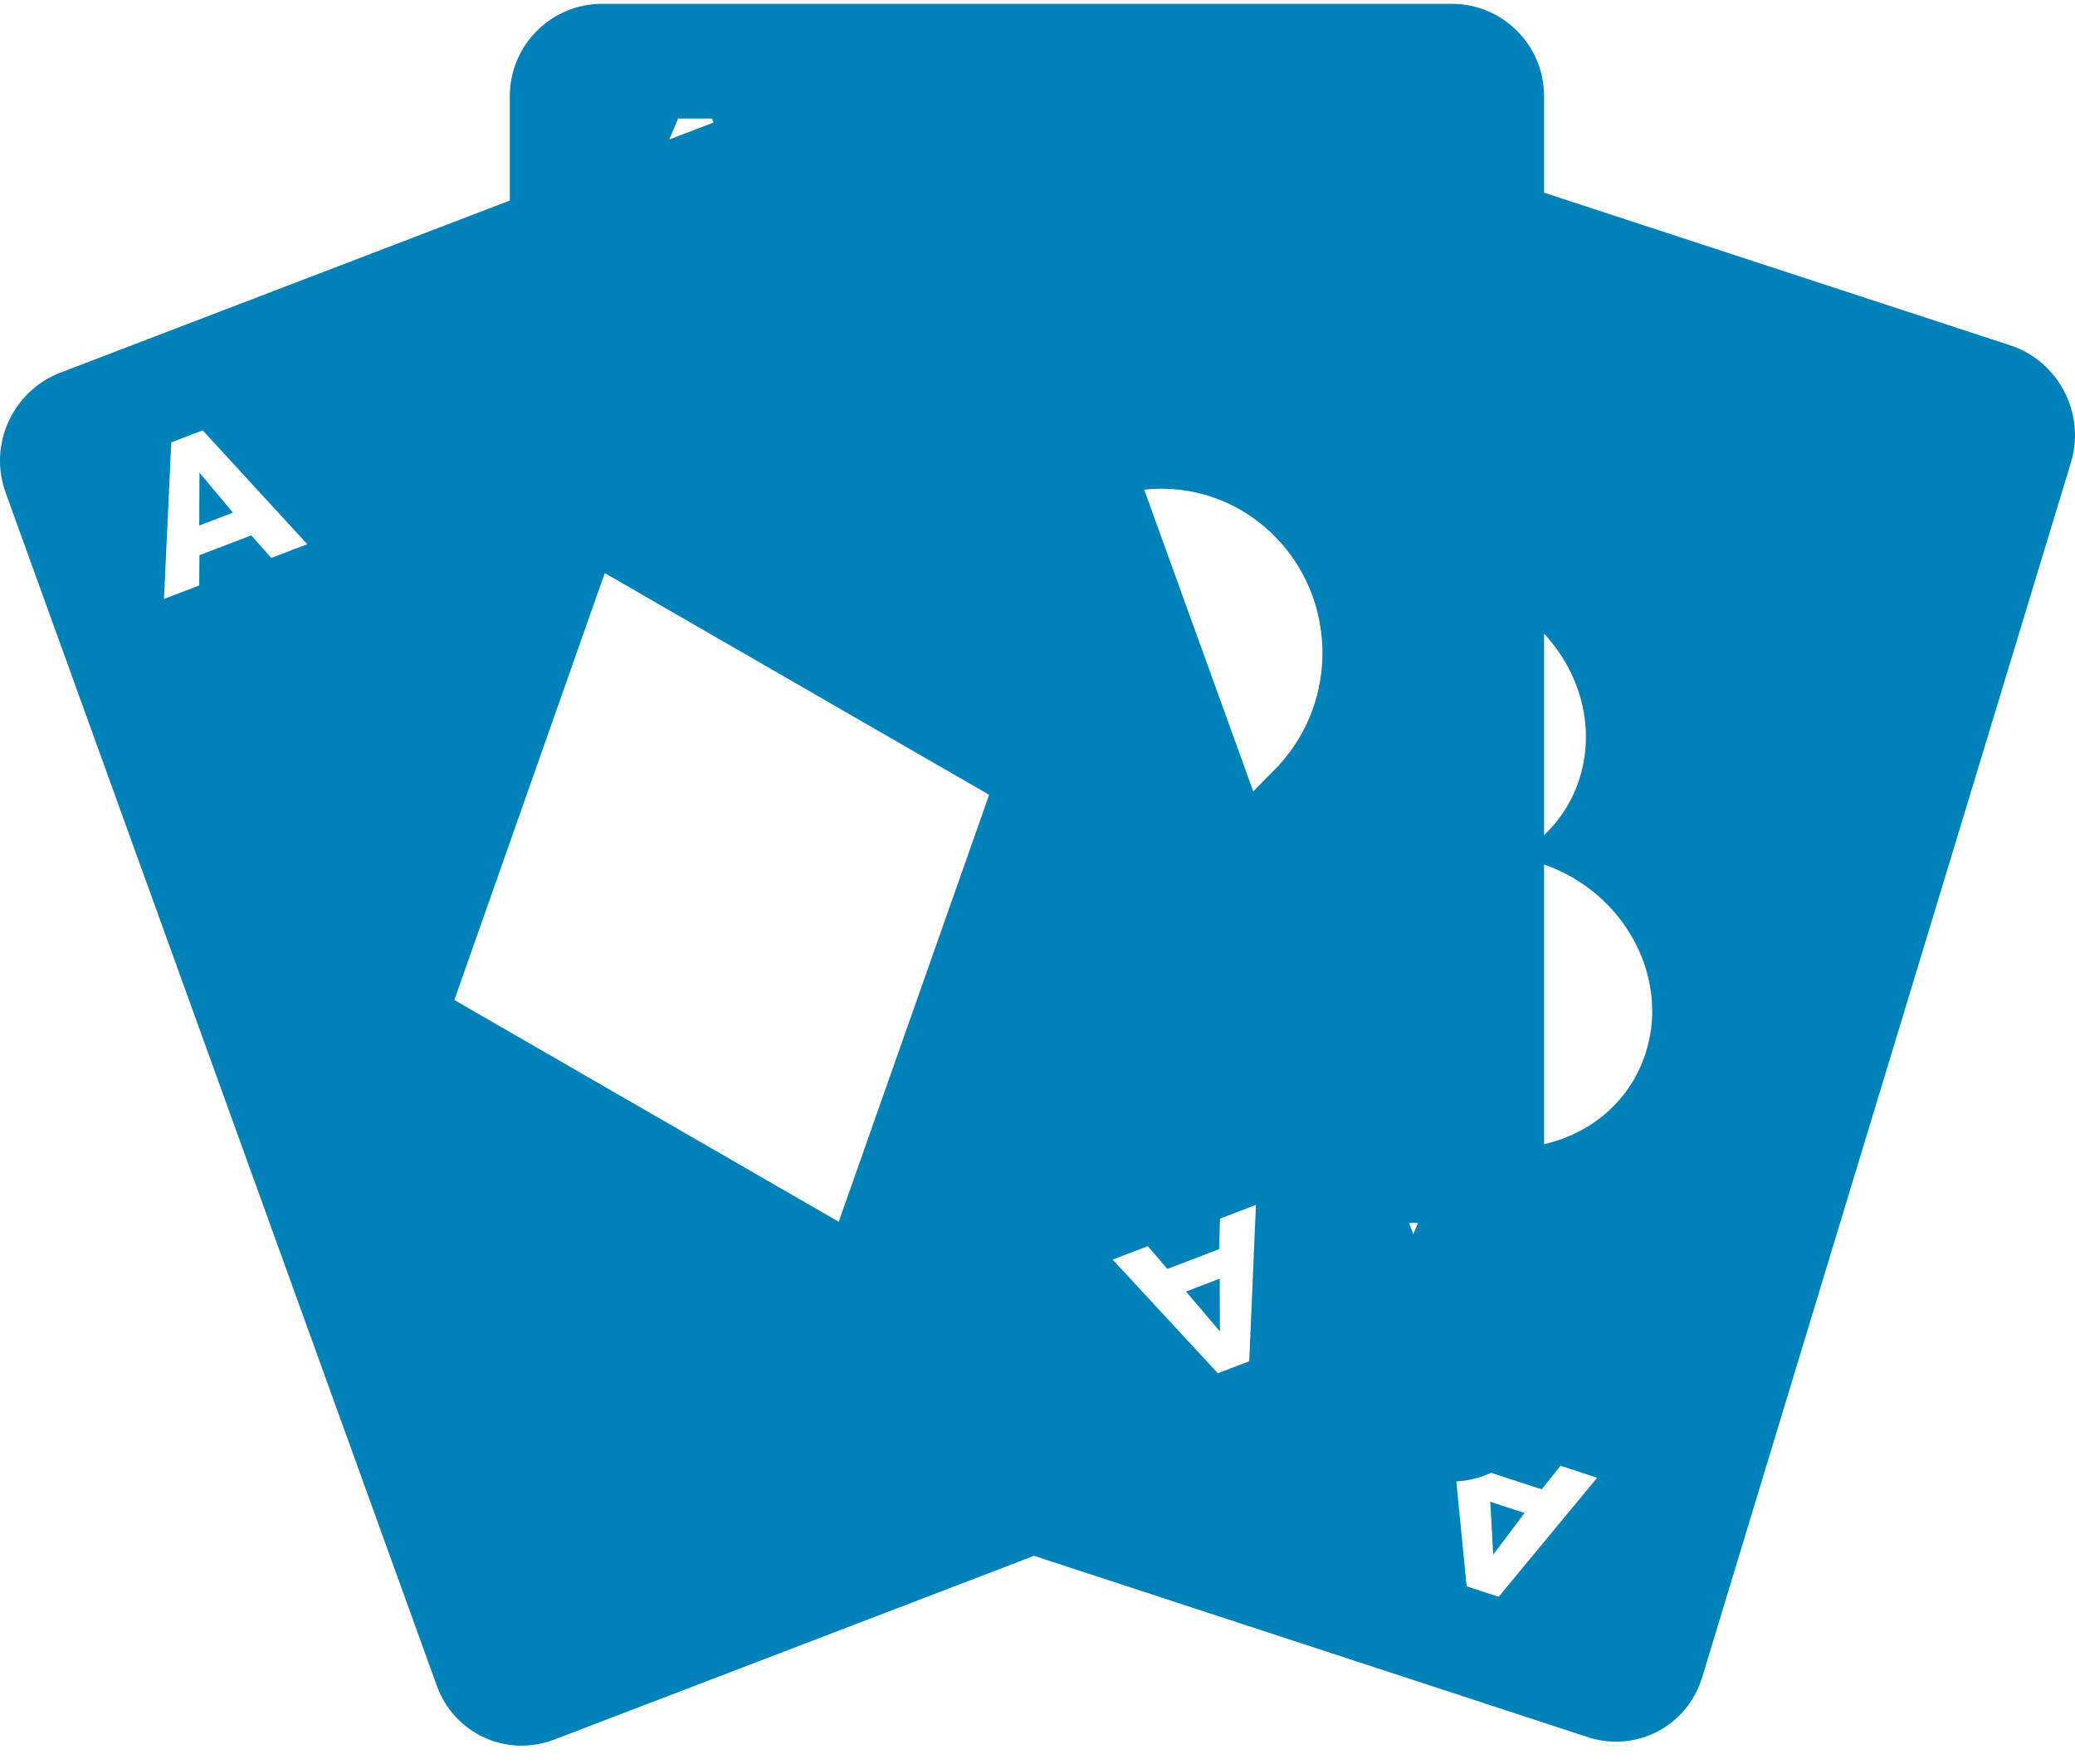 <svg width="100" height="85" viewBox="0 0 100 85" fill="none" xmlns="http://www.w3.org/2000/svg">
<path d="M71.819 72.365L71.963 74.912L73.473 72.905L71.819 72.365Z" fill="#0081B8"/>
<path d="M9.613 22.774L9.602 25.322L11.225 24.702L9.613 22.774Z" fill="#0081B8"/>
<path d="M57.16 62.233L58.79 64.154L58.783 61.614L57.16 62.233Z" fill="#0081B8"/>
<path fill-rule="evenodd" clip-rule="evenodd" d="M29.019 0.183C26.561 0.183 24.569 2.176 24.569 4.634V9.664L2.902 17.96C0.613 18.837 -0.567 21.419 0.268 23.729L21.052 81.231C21.886 83.54 24.418 84.701 26.707 83.825L49.834 74.969L76.516 83.704C78.847 84.468 81.316 83.181 82.029 80.831L99.806 22.277C100.519 19.927 99.208 17.403 96.876 16.639L74.413 9.285V4.634C74.413 2.176 72.42 0.183 69.962 0.183H29.019ZM68.11 59.473L68.336 58.928H67.913L68.11 59.473ZM60.398 38.135L61.678 36.83L61.672 36.828C64.488 33.725 64.417 28.881 61.458 25.866C59.732 24.107 57.394 23.349 55.142 23.594L60.398 38.135ZM34.385 5.905L34.306 5.712H32.68L32.258 6.719L34.385 5.905ZM70.183 71.383C70.779 71.354 71.344 71.208 71.856 70.967L74.299 71.765L75.206 70.63L76.971 71.207L72.224 76.942L70.682 76.439L70.183 71.383ZM74.413 55.132V41.657C78.216 42.982 80.426 46.955 79.356 50.589C78.658 52.962 76.733 54.61 74.413 55.132ZM74.413 40.242V30.534C76.125 32.374 76.875 34.955 76.16 37.385C75.827 38.517 75.214 39.484 74.413 40.242ZM13.075 26.885L12.11 25.798L9.611 26.752L9.6 28.212L7.903 28.859L8.254 21.315L9.768 20.737L14.808 26.223L13.075 26.885ZM29.144 27.615L47.669 38.298L40.421 58.871L21.896 48.187L29.144 27.615ZM58.755 60.19L58.794 58.721L60.527 58.059L60.204 65.593L58.69 66.171L53.622 60.695L55.319 60.047L56.256 61.144L58.755 60.19Z" fill="#0081B8"/>
</svg>
